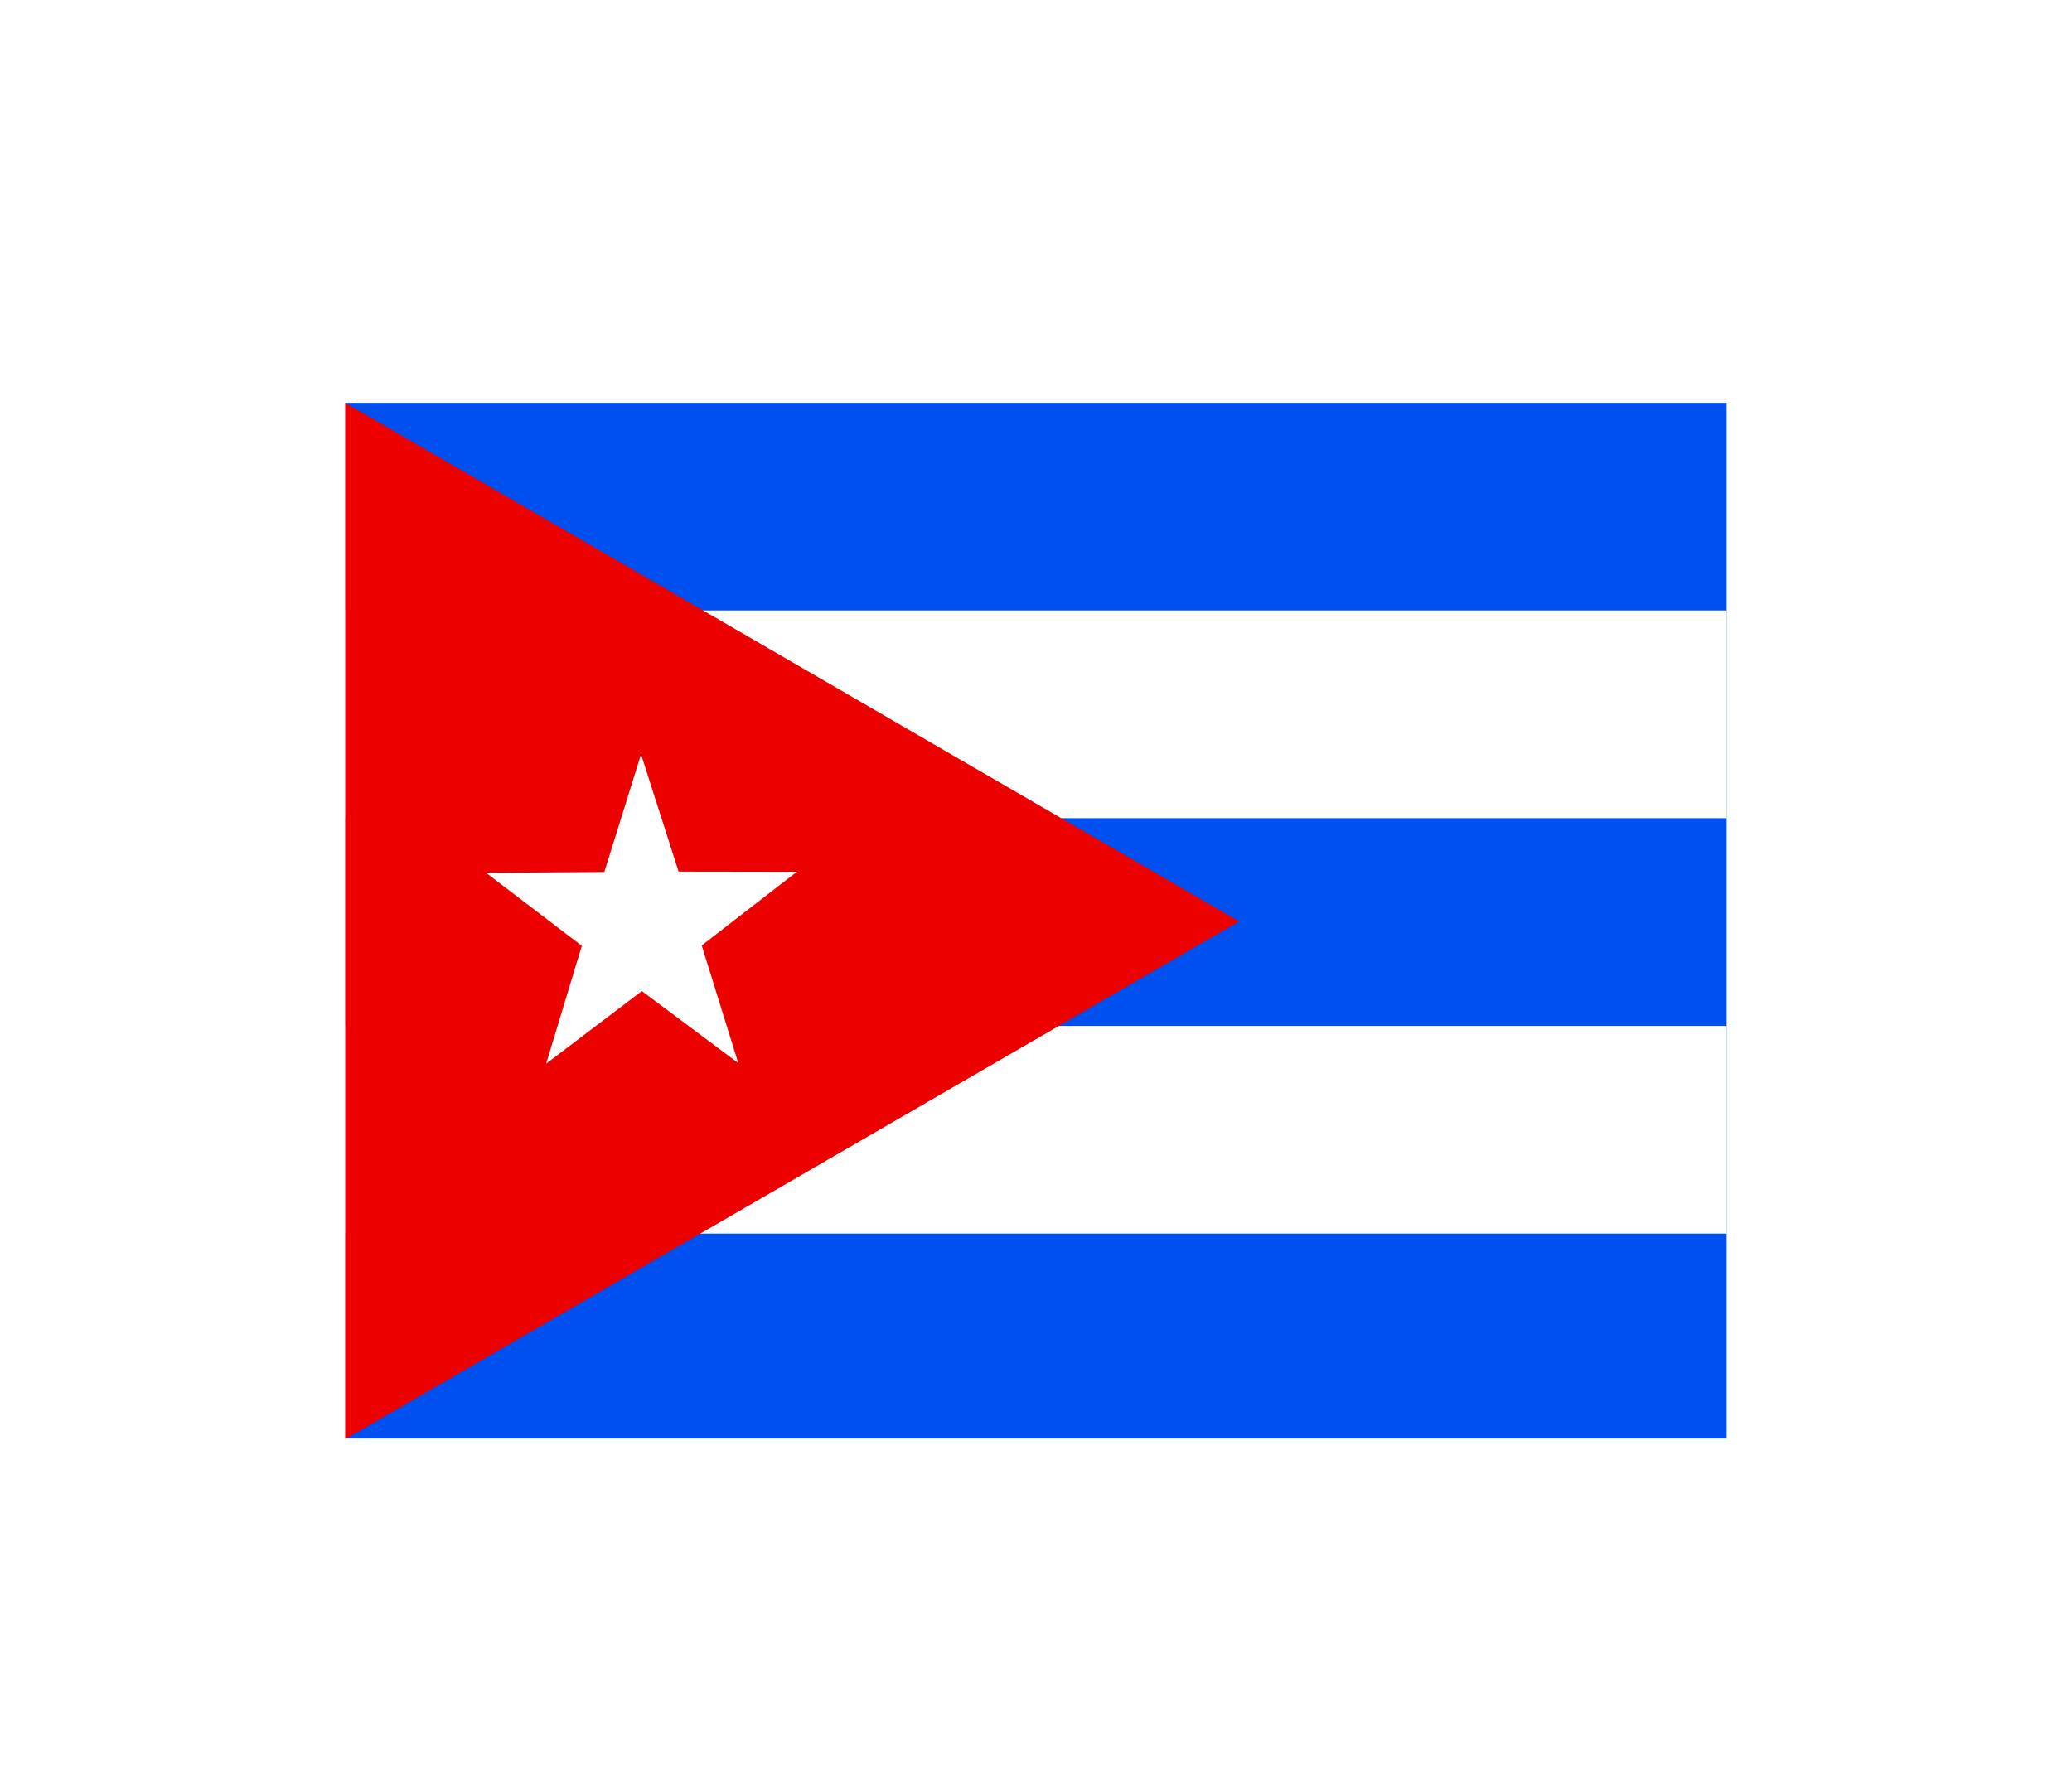 <svg width="36" height="31" viewBox="0 0 36 31" fill="none" xmlns="http://www.w3.org/2000/svg">
<g filter="url(#filter0_d_336_17281)">
<g clip-path="url(#clip0_336_17281)">
<path fill-rule="evenodd" clip-rule="evenodd" d="M5.996 3H33.068V21.048H5.996V3Z" fill="#0050F0"/>
<path fill-rule="evenodd" clip-rule="evenodd" d="M5.996 6.609H33.068V10.219H5.996V6.609ZM5.996 13.829H33.068V17.438H5.996V13.829Z" fill="white"/>
<path fill-rule="evenodd" clip-rule="evenodd" d="M5.996 3L21.531 12.013L5.996 21.013V3Z" fill="#ED0000"/>
<path fill-rule="evenodd" clip-rule="evenodd" d="M12.827 14.474L11.152 13.223L9.489 14.485L10.109 12.437L8.445 11.168L10.5 11.154L11.138 9.109L11.79 11.147L13.846 11.15L12.192 12.43L12.827 14.474V14.474Z" fill="white"/>
</g>
</g>
<defs>
<filter id="filter0_d_336_17281" x="0" y="-2" width="36" height="36" filterUnits="userSpaceOnUse" color-interpolation-filters="sRGB">
<feFlood flood-opacity="0" result="BackgroundImageFix"/>
<feColorMatrix in="SourceAlpha" type="matrix" values="0 0 0 0 0 0 0 0 0 0 0 0 0 0 0 0 0 0 127 0" result="hardAlpha"/>
<feOffset dy="4"/>
<feGaussianBlur stdDeviation="3"/>
<feComposite in2="hardAlpha" operator="out"/>
<feColorMatrix type="matrix" values="0 0 0 0 0 0 0 0 0 0 0 0 0 0 0 0 0 0 0.16 0"/>
<feBlend mode="normal" in2="BackgroundImageFix" result="effect1_dropShadow_336_17281"/>
<feBlend mode="normal" in="SourceGraphic" in2="effect1_dropShadow_336_17281" result="shape"/>
</filter>
<clipPath id="clip0_336_17281">
<rect width="24" height="18" fill="white" transform="translate(6 3)"/>
</clipPath>
</defs>
</svg>
